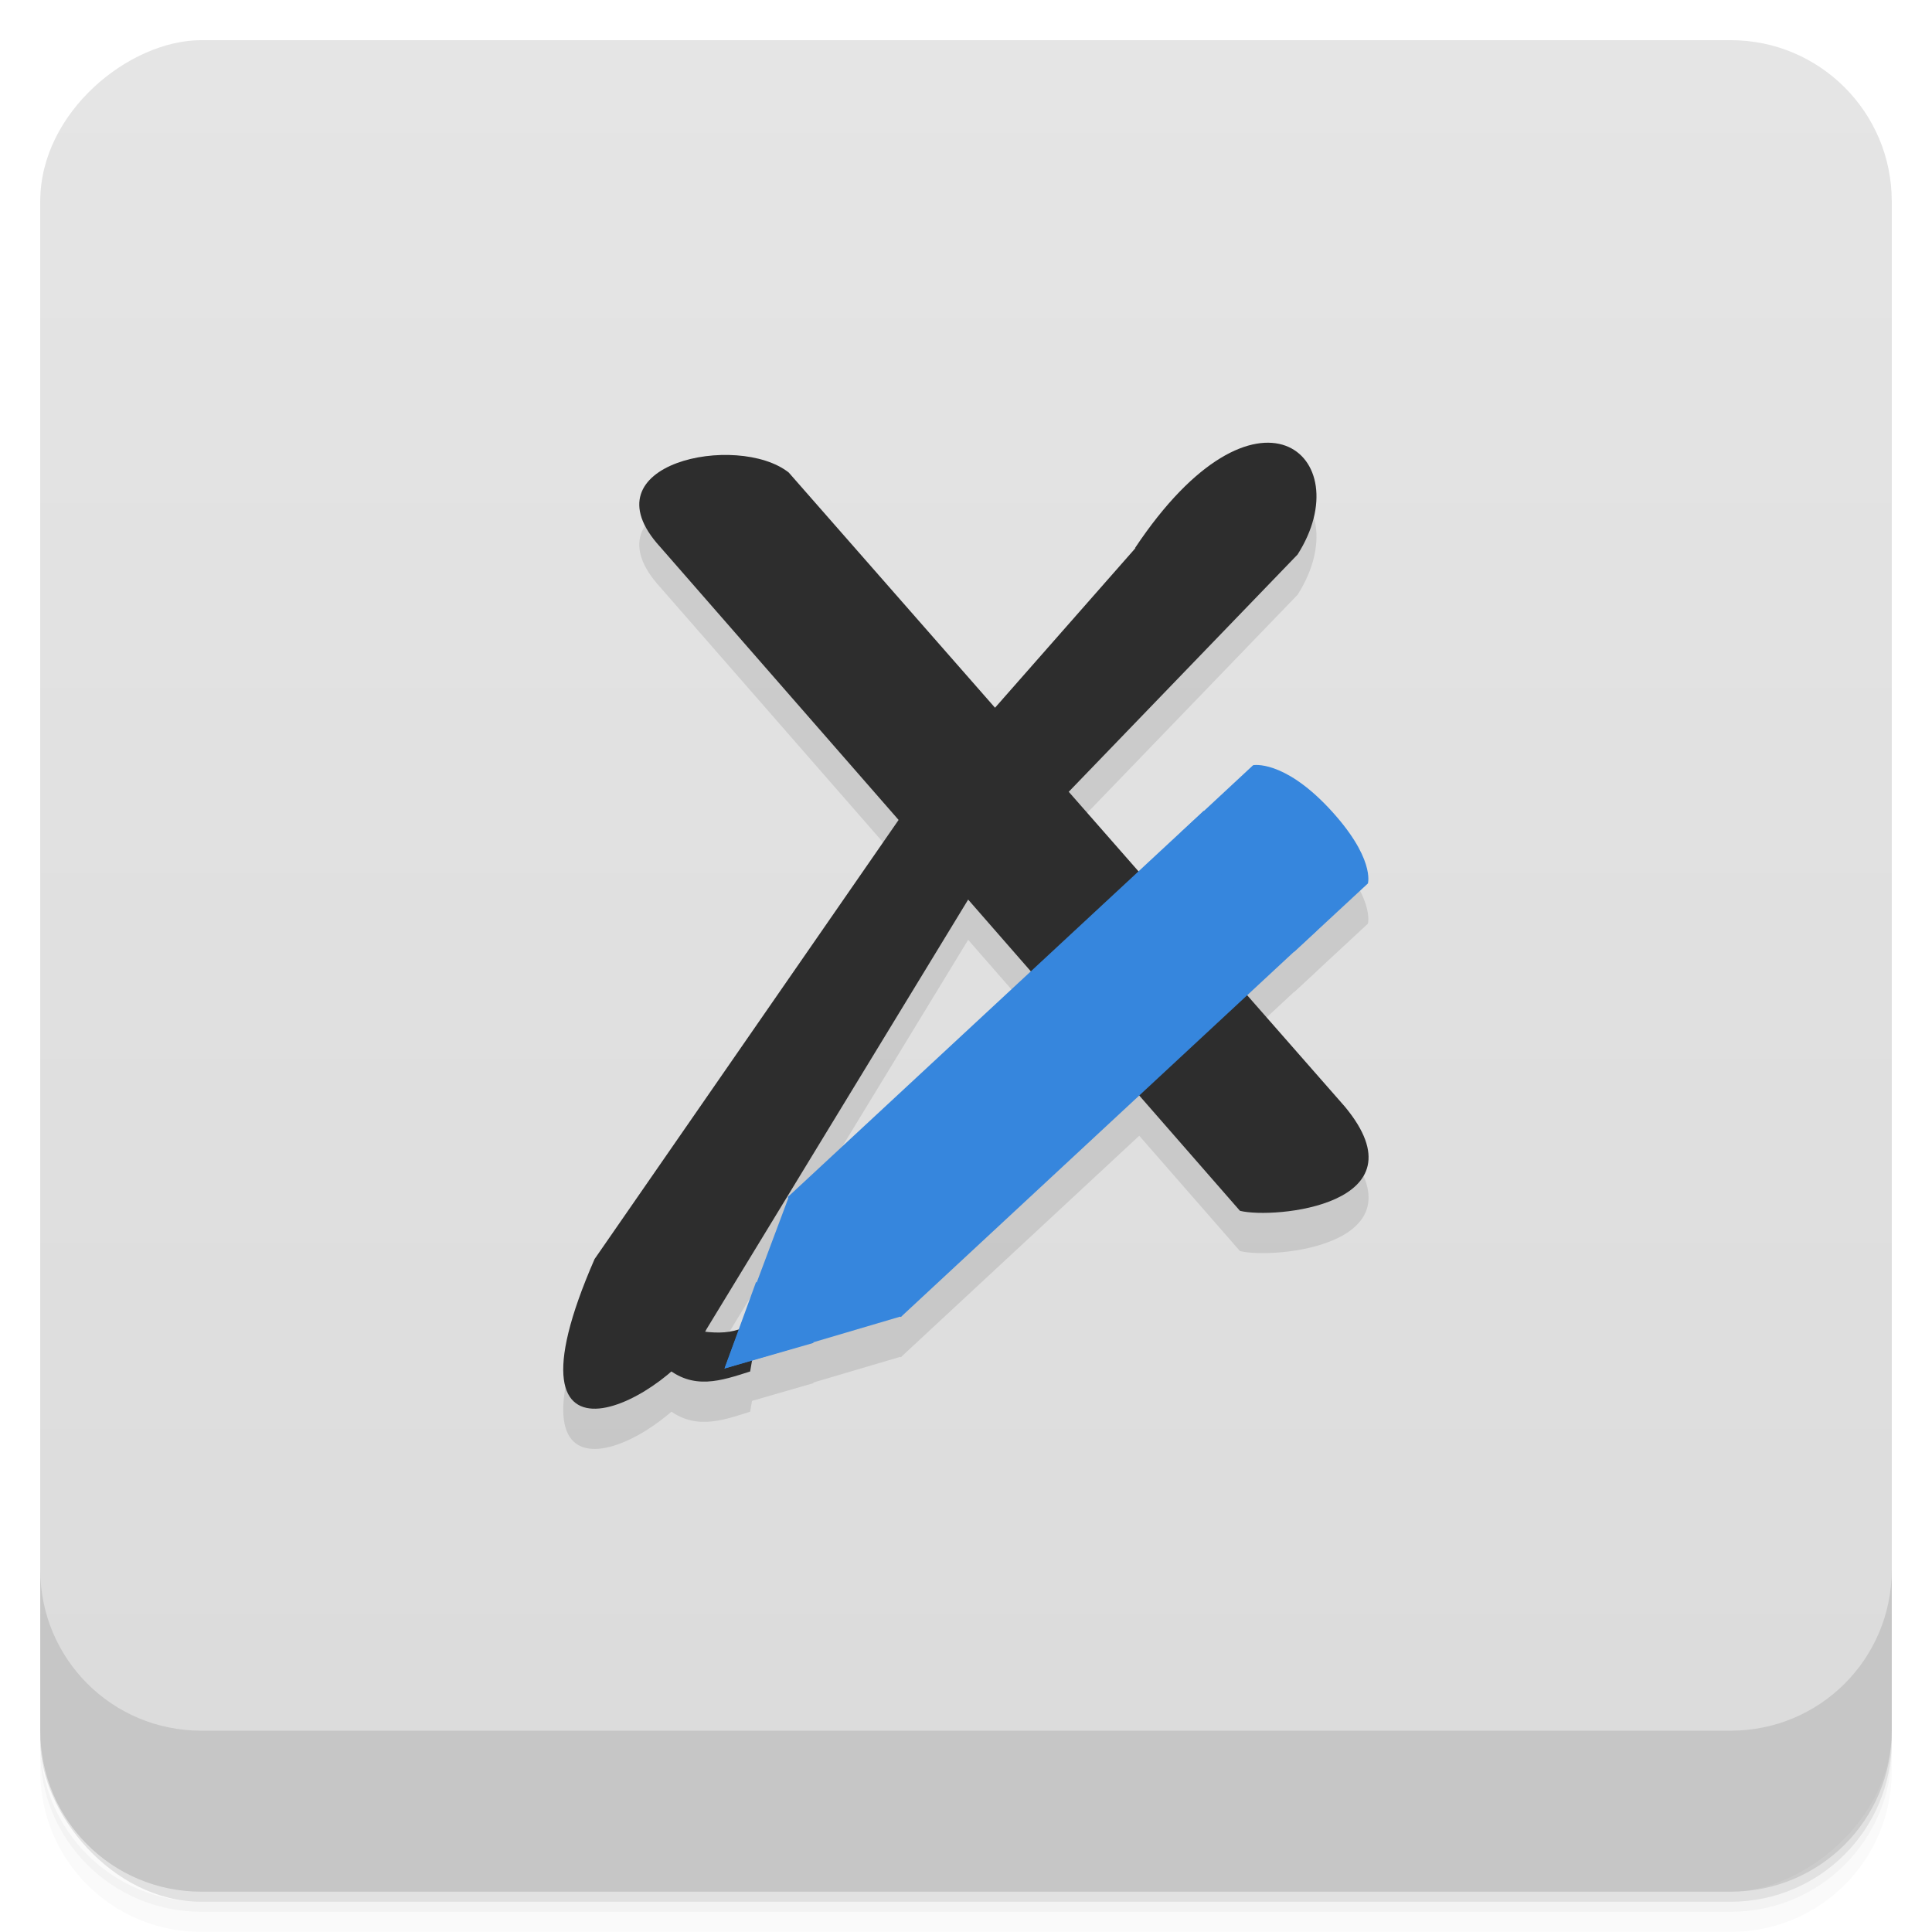 <svg viewBox="0 0 48 48"><defs><linearGradient id="linearGradient3764" x1="1" x2="47" gradientUnits="userSpaceOnUse" gradientTransform="translate(-47.998,0.002)"><stop stop-color="#dbdbdb" stop-opacity="1"/><stop offset="1" stop-color="#e5e5e5" stop-opacity="1"/></linearGradient><clipPath id="clipPath-814412793"><g transform="translate(0,-1004.362)"><rect rx="4" y="1005.36" x="1" height="46" width="46" fill="#1890d0"/></g></clipPath><clipPath id="clipPath-828372599"><g transform="translate(0,-1004.362)"><rect rx="4" y="1005.36" x="1" height="46" width="46" fill="#1890d0"/></g></clipPath></defs><g><g transform="translate(0,-1004.362)"><path d="m 5 1006.36 c -2.216 0 -4 1.784 -4 4 l 0 37.25 c 0 2.216 1.784 4 4 4 l 38 0 c 2.216 0 4 -1.784 4 -4 l 0 -37.25 c 0 -2.216 -1.784 -4 -4 -4 l -38 0 z m -4 41.5 0 0.5 c 0 2.216 1.784 4 4 4 l 38 0 c 2.216 0 4 -1.784 4 -4 l 0 -0.5 c 0 2.216 -1.784 4 -4 4 l -38 0 c -2.216 0 -4 -1.784 -4 -4 z" opacity="0.02"/><path d="m 1 1047.61 0 0.25 c 0 2.216 1.784 4 4 4 l 38 0 c 2.216 0 4 -1.784 4 -4 l 0 -0.25 c 0 2.216 -1.784 4 -4 4 l -38 0 c -2.216 0 -4 -1.784 -4 -4 z" opacity="0.05"/><rect width="46" height="46" x="1" y="1005.61" rx="4" opacity="0.1"/></g></g><g><rect width="46" height="46" x="-46.998" y="1" rx="4" transform="matrix(0,-1,1,0,0,0)" fill="url(#linearGradient3764)" fill-opacity="1"/></g><g/><g><g clip-path="url(#clipPath-814412793)"><g opacity="0.1"><!-- color: #e5e5e5 --><g><path d="m 19.598 12.742 l 13.813 15.75 c 2.035 2.449 -1.773 2.801 -2.605 2.59 l -14.406 -16.496 c -1.895 -2.078 1.93 -2.852 3.199 -1.844 m 0 0" fill="#000" stroke="none" fill-rule="nonzero" fill-opacity="1"/><path d="m 28.21 14.617 l -5.676 6.453 l -7.762 11.211 c -2.559 5.863 1.937 3.457 2.781 1.742 l 6.645 -10.91 l 8.04 -8.336 c 1.559 -2.449 -1.012 -4.707 -4.04 -0.16 m 0 0" fill="#000" stroke="none" fill-rule="nonzero" fill-opacity="1"/><path d="m 16.555 33.922 c 1.168 0.223 1.582 0.313 2.305 -0.133 c -0.074 0.43 -0.148 0.855 -0.223 1.285 c -0.707 0.223 -1.418 0.488 -2.125 -0.133 m 0.043 -1.02" fill="#000" stroke="none" fill-rule="nonzero" fill-opacity="1"/><path d="m 19.57 30.742 l 10.336 -9.598 l 2.805 2.98 l -10.332 9.598 m -2.809 -2.98" fill="#000" stroke="none" fill-rule="nonzero" fill-opacity="1"/><path d="m 29.348 21.668 l 2.805 2.98 l 1.832 -1.699 c 0 0 0.191 -0.637 -0.98 -1.883 c -1.133 -1.199 -1.871 -1.055 -1.871 -1.055 l -1.781 1.656 m -0.004 0" fill="#000" stroke="none" fill-rule="nonzero" fill-opacity="1"/><path d="m 19.602 30.723 l -1.602 4.277 l 4.406 -1.301 l -2.809 -2.98 m 0.004 0.004" fill="#000" stroke="none" fill-rule="nonzero" fill-opacity="1"/><path d="m 18.785 32.848 l -0.785 2.152 l 2.215 -0.637 m -1.43 -1.516" fill="#000" stroke="none" fill-rule="nonzero" fill-opacity="1"/></g></g></g></g><g><g clip-path="url(#clipPath-828372599)"><g transform="translate(0,-1)"><!-- color: #e5e5e5 --><g><path d="m 19.598 12.742 l 13.813 15.75 c 2.035 2.449 -1.773 2.801 -2.605 2.59 l -14.406 -16.496 c -1.895 -2.078 1.93 -2.852 3.199 -1.844 m 0 0" fill="#2d2d2d" stroke="none" fill-rule="nonzero" fill-opacity="1"/><path d="m 28.21 14.617 l -5.676 6.453 l -7.762 11.211 c -2.559 5.863 1.937 3.457 2.781 1.742 l 6.645 -10.91 l 8.04 -8.336 c 1.559 -2.449 -1.012 -4.707 -4.04 -0.16 m 0 0" fill="#2d2d2d" stroke="none" fill-rule="nonzero" fill-opacity="1"/><path d="m 16.555 33.922 c 1.168 0.223 1.582 0.313 2.305 -0.133 c -0.074 0.43 -0.148 0.855 -0.223 1.285 c -0.707 0.223 -1.418 0.488 -2.125 -0.133 m 0.043 -1.02" fill="#2d2d2d" stroke="none" fill-rule="nonzero" fill-opacity="1"/><path d="m 19.57 30.742 l 10.336 -9.598 l 2.805 2.98 l -10.332 9.598 m -2.809 -2.98" fill="#3686dd" stroke="none" fill-rule="nonzero" fill-opacity="1"/><path d="m 29.348 21.668 l 2.805 2.98 l 1.832 -1.699 c 0 0 0.191 -0.637 -0.98 -1.883 c -1.133 -1.199 -1.871 -1.055 -1.871 -1.055 l -1.781 1.656 m -0.004 0" fill="#3686dd" stroke="none" fill-rule="nonzero" fill-opacity="1"/><path d="m 19.602 30.723 l -1.602 4.277 l 4.406 -1.301 l -2.809 -2.98 m 0.004 0.004" fill="#3686dd" stroke="none" fill-rule="nonzero" fill-opacity="1"/><path d="m 18.785 32.848 l -0.785 2.152 l 2.215 -0.637 m -1.43 -1.516" fill="#3686dd" stroke="none" fill-rule="nonzero" fill-opacity="1"/></g></g></g></g><g><g transform="translate(0,-1004.362)"><path d="m 1 1043.36 0 4 c 0 2.216 1.784 4 4 4 l 38 0 c 2.216 0 4 -1.784 4 -4 l 0 -4 c 0 2.216 -1.784 4 -4 4 l -38 0 c -2.216 0 -4 -1.784 -4 -4 z" opacity="0.1"/></g></g></svg>